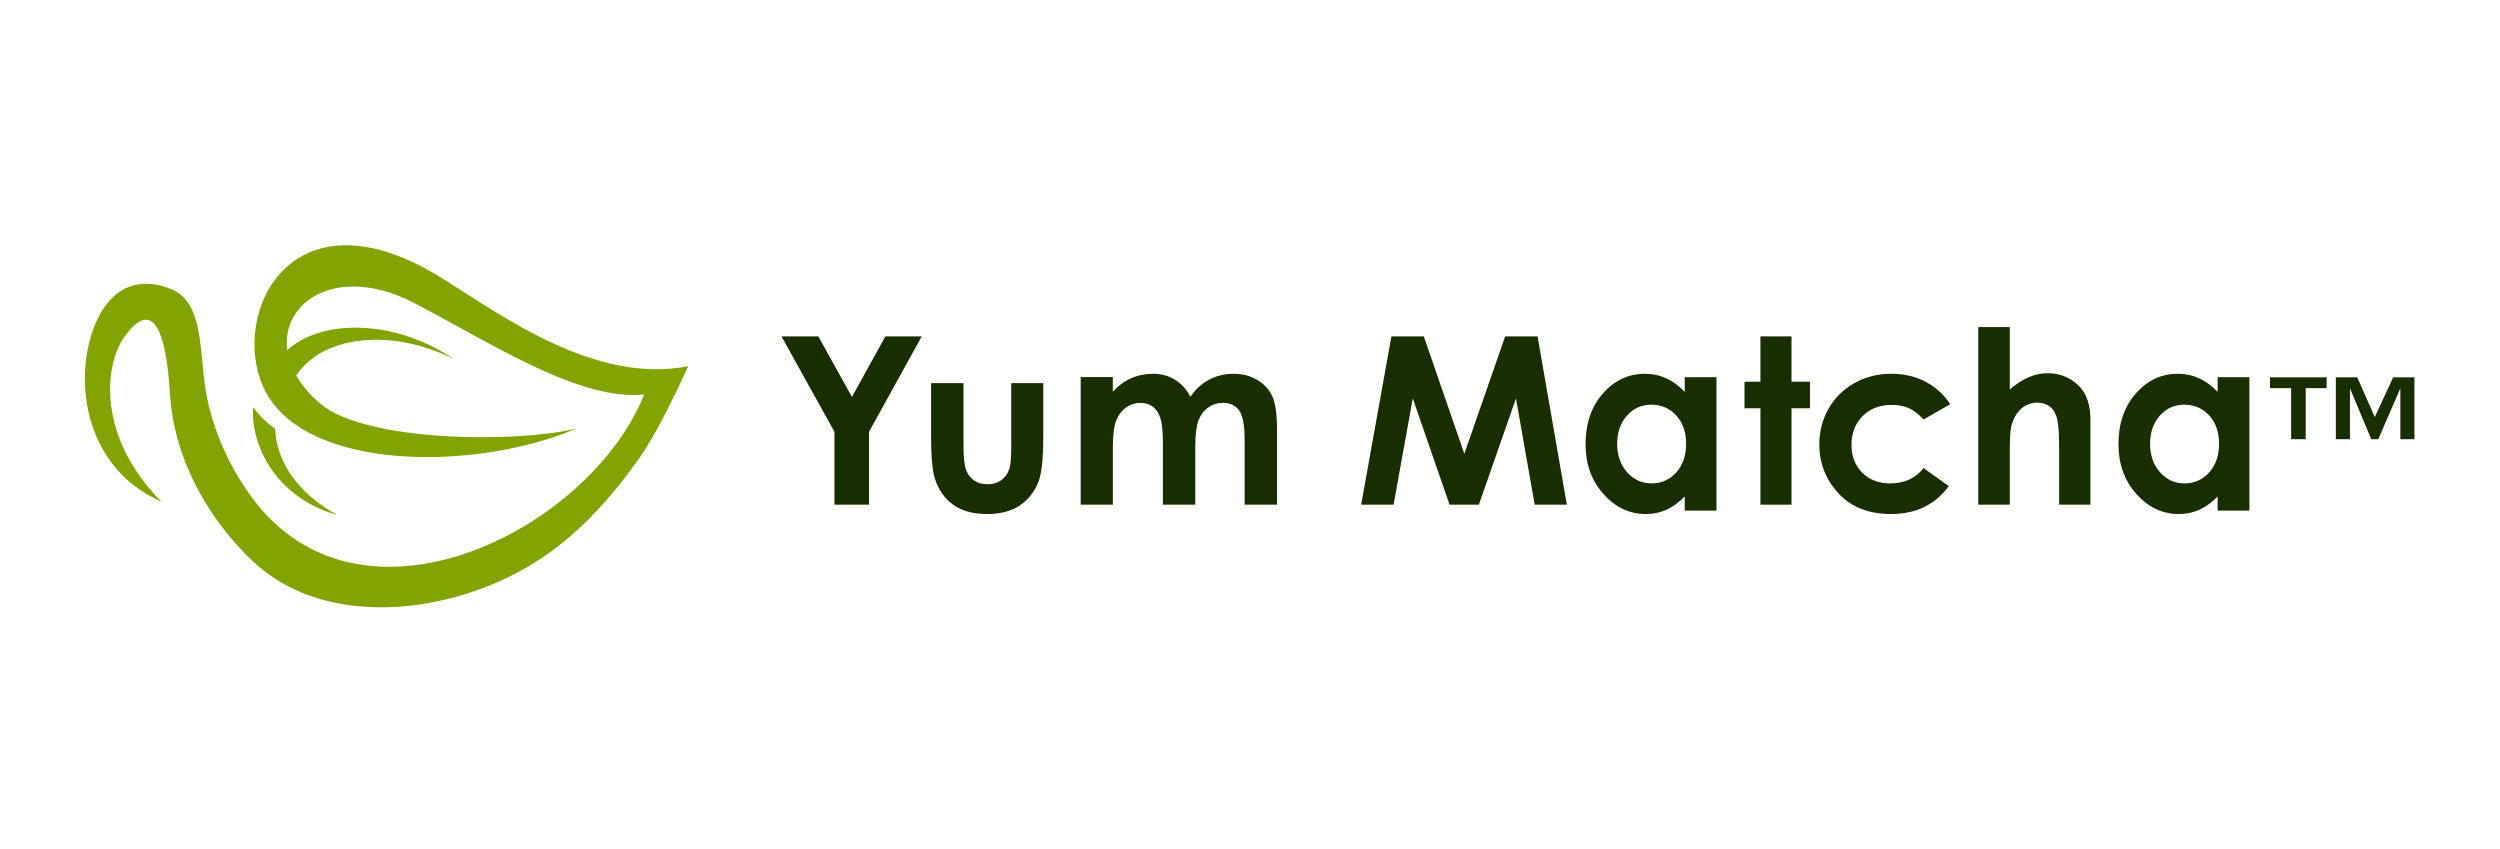 <?xml version="1.0" encoding="UTF-8"?>
<svg width="265px" height="90px" viewBox="0 0 265 90" version="1.1" xmlns="http://www.w3.org/2000/svg" xmlns:xlink="http://www.w3.org/1999/xlink">
    <title>Artboard Copy 3</title>
    <g id="Artboard-Copy-3" stroke="none" stroke-width="1" fill="none" fill-rule="evenodd">
        <g id="Group-17" transform="translate(9, 26)">
            <g id="Group-11" transform="translate(73.838, 8.666)" fill="#182D00">
                <g id="Group-2">
                    <polygon id="Clip-126" points="3.903 0.991 7.466 7.408 11.012 0.991 14.866 0.991 9.277 11.105 9.277 18.83 5.615 18.83 5.615 11.105 0 0.991"></polygon>
                    <path d="M19.291,5.946 L19.291,12.461 C19.291,13.729 19.377,14.609 19.553,15.103 C19.727,15.596 20.008,15.979 20.394,16.253 C20.781,16.526 21.256,16.663 21.822,16.663 C22.387,16.663 22.868,16.528 23.262,16.259 C23.657,15.99 23.95,15.593 24.142,15.071 C24.283,14.682 24.354,13.849 24.354,12.573 L24.354,5.946 L27.75,5.946 L27.75,11.678 C27.75,14.039 27.563,15.656 27.19,16.526 C26.733,17.587 26.062,18.401 25.174,18.969 C24.287,19.537 23.159,19.821 21.791,19.821 C20.307,19.821 19.106,19.489 18.189,18.826 C17.273,18.163 16.628,17.239 16.255,16.054 C15.989,15.233 15.857,13.742 15.857,11.578 L15.857,5.946 L19.291,5.946 Z" id="Clip-129"></path>
                    <path d="M47.916,4.955 C48.882,4.955 49.731,5.179 50.465,5.627 C51.197,6.074 51.724,6.659 52.045,7.38 C52.366,8.101 52.526,9.274 52.526,10.898 L52.526,18.83 L49.093,18.83 L49.093,11.967 C49.093,10.434 48.901,9.396 48.518,8.853 C48.135,8.31 47.561,8.038 46.795,8.038 C46.213,8.038 45.691,8.205 45.228,8.536 C44.766,8.867 44.423,9.325 44.199,9.909 C43.974,10.494 43.862,11.433 43.862,12.726 L43.862,18.83 L40.428,18.83 L40.428,12.278 C40.428,11.068 40.339,10.191 40.159,9.648 C39.979,9.106 39.711,8.701 39.352,8.436 C38.993,8.171 38.559,8.038 38.05,8.038 C37.483,8.038 36.968,8.207 36.505,8.542 C36.042,8.877 35.696,9.349 35.466,9.953 C35.237,10.558 35.122,11.511 35.122,12.812 L35.122,18.83 L31.714,18.83 L31.714,5.304 L35.122,5.304 L35.122,6.857 C35.705,6.219 36.353,5.743 37.065,5.428 C37.777,5.113 38.554,4.955 39.395,4.955 C40.245,4.955 41.01,5.162 41.693,5.577 C42.376,5.991 42.927,6.596 43.343,7.392 C43.884,6.596 44.548,5.991 45.335,5.577 C46.122,5.162 46.983,4.955 47.916,4.955 Z" id="Mask"></path>
                    <polygon id="Clip-135" points="68.086 0.991 72.379 13.433 76.711 0.991 80.143 0.991 83.249 18.83 79.841 18.83 77.855 7.564 73.921 18.83 70.815 18.83 66.915 7.564 64.883 18.83 61.446 18.83 64.652 0.991"></polygon>
                    <path d="M91.521,4.955 C92.325,4.955 93.079,5.116 93.785,5.437 C94.491,5.757 95.143,6.238 95.741,6.879 L95.741,5.32 L99.106,5.32 L99.106,19.457 L95.741,19.457 L95.741,17.963 C95.085,18.621 94.427,19.096 93.767,19.386 C93.106,19.675 92.39,19.821 91.619,19.821 C89.888,19.821 88.39,19.113 87.127,17.697 C85.863,16.28 85.231,14.52 85.231,12.415 C85.231,10.231 85.842,8.443 87.066,7.048 C88.288,5.653 89.772,4.955 91.521,4.955 Z M92.206,8.231 C91.166,8.231 90.303,8.618 89.616,9.393 C88.927,10.168 88.583,11.163 88.583,12.375 C88.583,13.597 88.933,14.602 89.633,15.39 C90.333,16.178 91.195,16.572 92.218,16.572 C93.274,16.572 94.15,16.185 94.846,15.41 C95.542,14.635 95.889,13.619 95.889,12.362 C95.889,11.132 95.542,10.136 94.846,9.374 C94.15,8.612 93.271,8.231 92.206,8.231 Z" id="Combined-Shape"></path>
                    <polygon id="Clip-141" points="107.062 0.991 107.062 5.796 109.017 5.796 109.017 8.611 107.062 8.611 107.062 18.83 103.769 18.83 103.769 8.611 102.079 8.611 102.079 5.796 103.769 5.796 103.769 0.991"></polygon>
                    <path d="M117.652,4.955 C118.993,4.955 120.197,5.234 121.263,5.793 C122.331,6.352 123.205,7.147 123.882,8.178 L121.061,9.802 C120.532,9.222 120.007,8.819 119.49,8.593 C118.973,8.369 118.365,8.256 117.67,8.256 C116.403,8.256 115.378,8.652 114.595,9.443 C113.812,10.235 113.42,11.249 113.42,12.485 C113.42,13.688 113.797,14.67 114.551,15.43 C115.305,16.192 116.294,16.572 117.521,16.572 C119.037,16.572 120.217,16.031 121.061,14.948 L123.733,16.863 C122.285,18.835 120.242,19.821 117.603,19.821 C115.228,19.821 113.368,19.084 112.025,17.612 C110.679,16.139 110.008,14.415 110.008,12.44 C110.008,11.072 110.335,9.811 110.987,8.659 C111.642,7.507 112.553,6.602 113.724,5.943 C114.895,5.284 116.205,4.955 117.652,4.955 Z" id="Clip-144"></path>
                    <path d="M130.198,0 L130.198,6.618 C130.857,6.043 131.518,5.613 132.185,5.326 C132.851,5.038 133.526,4.895 134.208,4.895 C135.541,4.895 136.663,5.361 137.576,6.293 C138.357,7.101 138.748,8.287 138.748,9.852 L138.748,18.83 L135.43,18.83 L135.43,12.874 C135.43,11.3 135.355,10.235 135.207,9.677 C135.059,9.12 134.807,8.703 134.449,8.428 C134.091,8.154 133.649,8.016 133.123,8.016 C132.439,8.016 131.854,8.245 131.365,8.703 C130.875,9.161 130.536,9.785 130.346,10.576 C130.248,10.984 130.198,11.917 130.198,13.373 L130.198,18.83 L126.856,18.83 L126.856,0 L130.198,0 Z" id="Clip-147"></path>
                    <path d="M148.011,4.955 C148.815,4.955 149.57,5.116 150.275,5.437 C150.981,5.757 151.633,6.238 152.232,6.879 L152.232,5.32 L155.596,5.32 L155.596,19.457 L152.232,19.457 L152.232,17.963 C151.576,18.621 150.917,19.096 150.257,19.386 C149.597,19.675 148.88,19.821 148.11,19.821 C146.377,19.821 144.879,19.113 143.616,17.697 C142.353,16.28 141.721,14.52 141.721,12.415 C141.721,10.231 142.333,8.443 143.556,7.048 C144.777,5.653 146.263,4.955 148.011,4.955 Z M148.696,8.231 C147.656,8.231 146.792,8.618 146.105,9.393 C145.416,10.168 145.072,11.163 145.072,12.375 C145.072,13.597 145.423,14.602 146.123,15.39 C146.823,16.178 147.684,16.572 148.708,16.572 C149.765,16.572 150.64,16.185 151.336,15.41 C152.033,14.635 152.38,13.619 152.38,12.362 C152.38,11.132 152.033,10.136 151.336,9.374 C150.64,8.612 149.76,8.231 148.696,8.231 Z" id="Combined-Shape"></path>
                </g>
                <g id="Group-14" transform="translate(157.783, 5.329)">
                    <polygon id="Path" points="9.245 0 11.106 4.217 13.058 0 15.307 0 15.307 6.56 13.816 6.56 13.816 1.164 11.479 6.56 10.732 6.56 8.473 1.164 8.473 6.56 6.978 6.56 6.978 0"></polygon>
                    <polygon id="Path" points="6.004 0 6.004 1.148 3.783 1.148 3.783 6.56 2.239 6.56 2.239 1.148 1.54306974e-13 1.148 1.54306974e-13 0"></polygon>
                </g>
            </g>
            <path d="M37.959,3.551 C44.309,7.53 54.152,14.766 63.962,12.813 C62.68,15.587 60.499,20.133 58.805,22.516 C54.262,28.897 49.333,33.787 41.632,36.54 C33.296,39.503 23.832,39.142 17.847,33.537 C12.509,28.528 9.471,21.982 9.059,16.229 C9.003,15.474 8.922,14.124 8.733,12.728 L8.693,12.438 C8.676,12.323 8.659,12.208 8.641,12.094 L8.603,11.865 C8.074,8.742 6.919,5.951 4.208,9.674 C2.09,12.594 1.181,20.18 8.119,27.183 C-0.457,23.421 -1.297,13.473 1.289,7.918 C3.016,4.208 6.008,3.31 9.252,4.69 C12.791,6.199 12.071,11.97 12.948,16.174 C14.089,21.682 16.995,26.3 19.534,28.886 C31.713,41.258 53.883,29.37 59.281,15.813 C54.156,16.341 47.762,13.109 41.305,9.589 L40.267,9.021 L39.563,8.635 C38.038,7.798 36.516,6.962 35.012,6.173 C26.895,1.907 20.762,5.897 21.45,11.107 C21.72,10.863 22.012,10.638 22.322,10.432 C24.196,9.178 26.751,8.606 29.527,8.756 C31.861,8.868 34.363,9.511 36.754,10.69 C37.592,11.105 38.386,11.571 39.119,12.074 C39.052,12.041 38.997,12 38.926,11.977 C34.359,9.72 29.412,9.45 25.925,10.954 C25.13,11.285 24.409,11.72 23.792,12.256 C23.62,12.402 23.457,12.549 23.303,12.708 C22.956,13.044 22.659,13.409 22.405,13.808 C22.432,13.858 22.462,13.908 22.492,13.958 C23.072,14.929 23.899,15.899 24.994,16.818 C29.831,20.895 46.018,20.952 52.087,19.423 C42.672,23.479 26.869,23.992 20.698,17.632 C20.177,17.096 19.721,16.51 19.349,15.877 C19.168,15.566 19.008,15.25 18.872,14.928 C15.406,7.097 21.977,-6.469 37.959,3.551 Z M17.829,17.147 C18.452,18.027 19.239,18.787 20.164,19.454 C20.337,22.9 22.394,26.137 26.718,28.579 C20.474,26.81 17.559,21.488 17.829,17.147 Z" id="Combined-Shape" fill="#83A300"></path>
        </g>
    </g>
</svg>